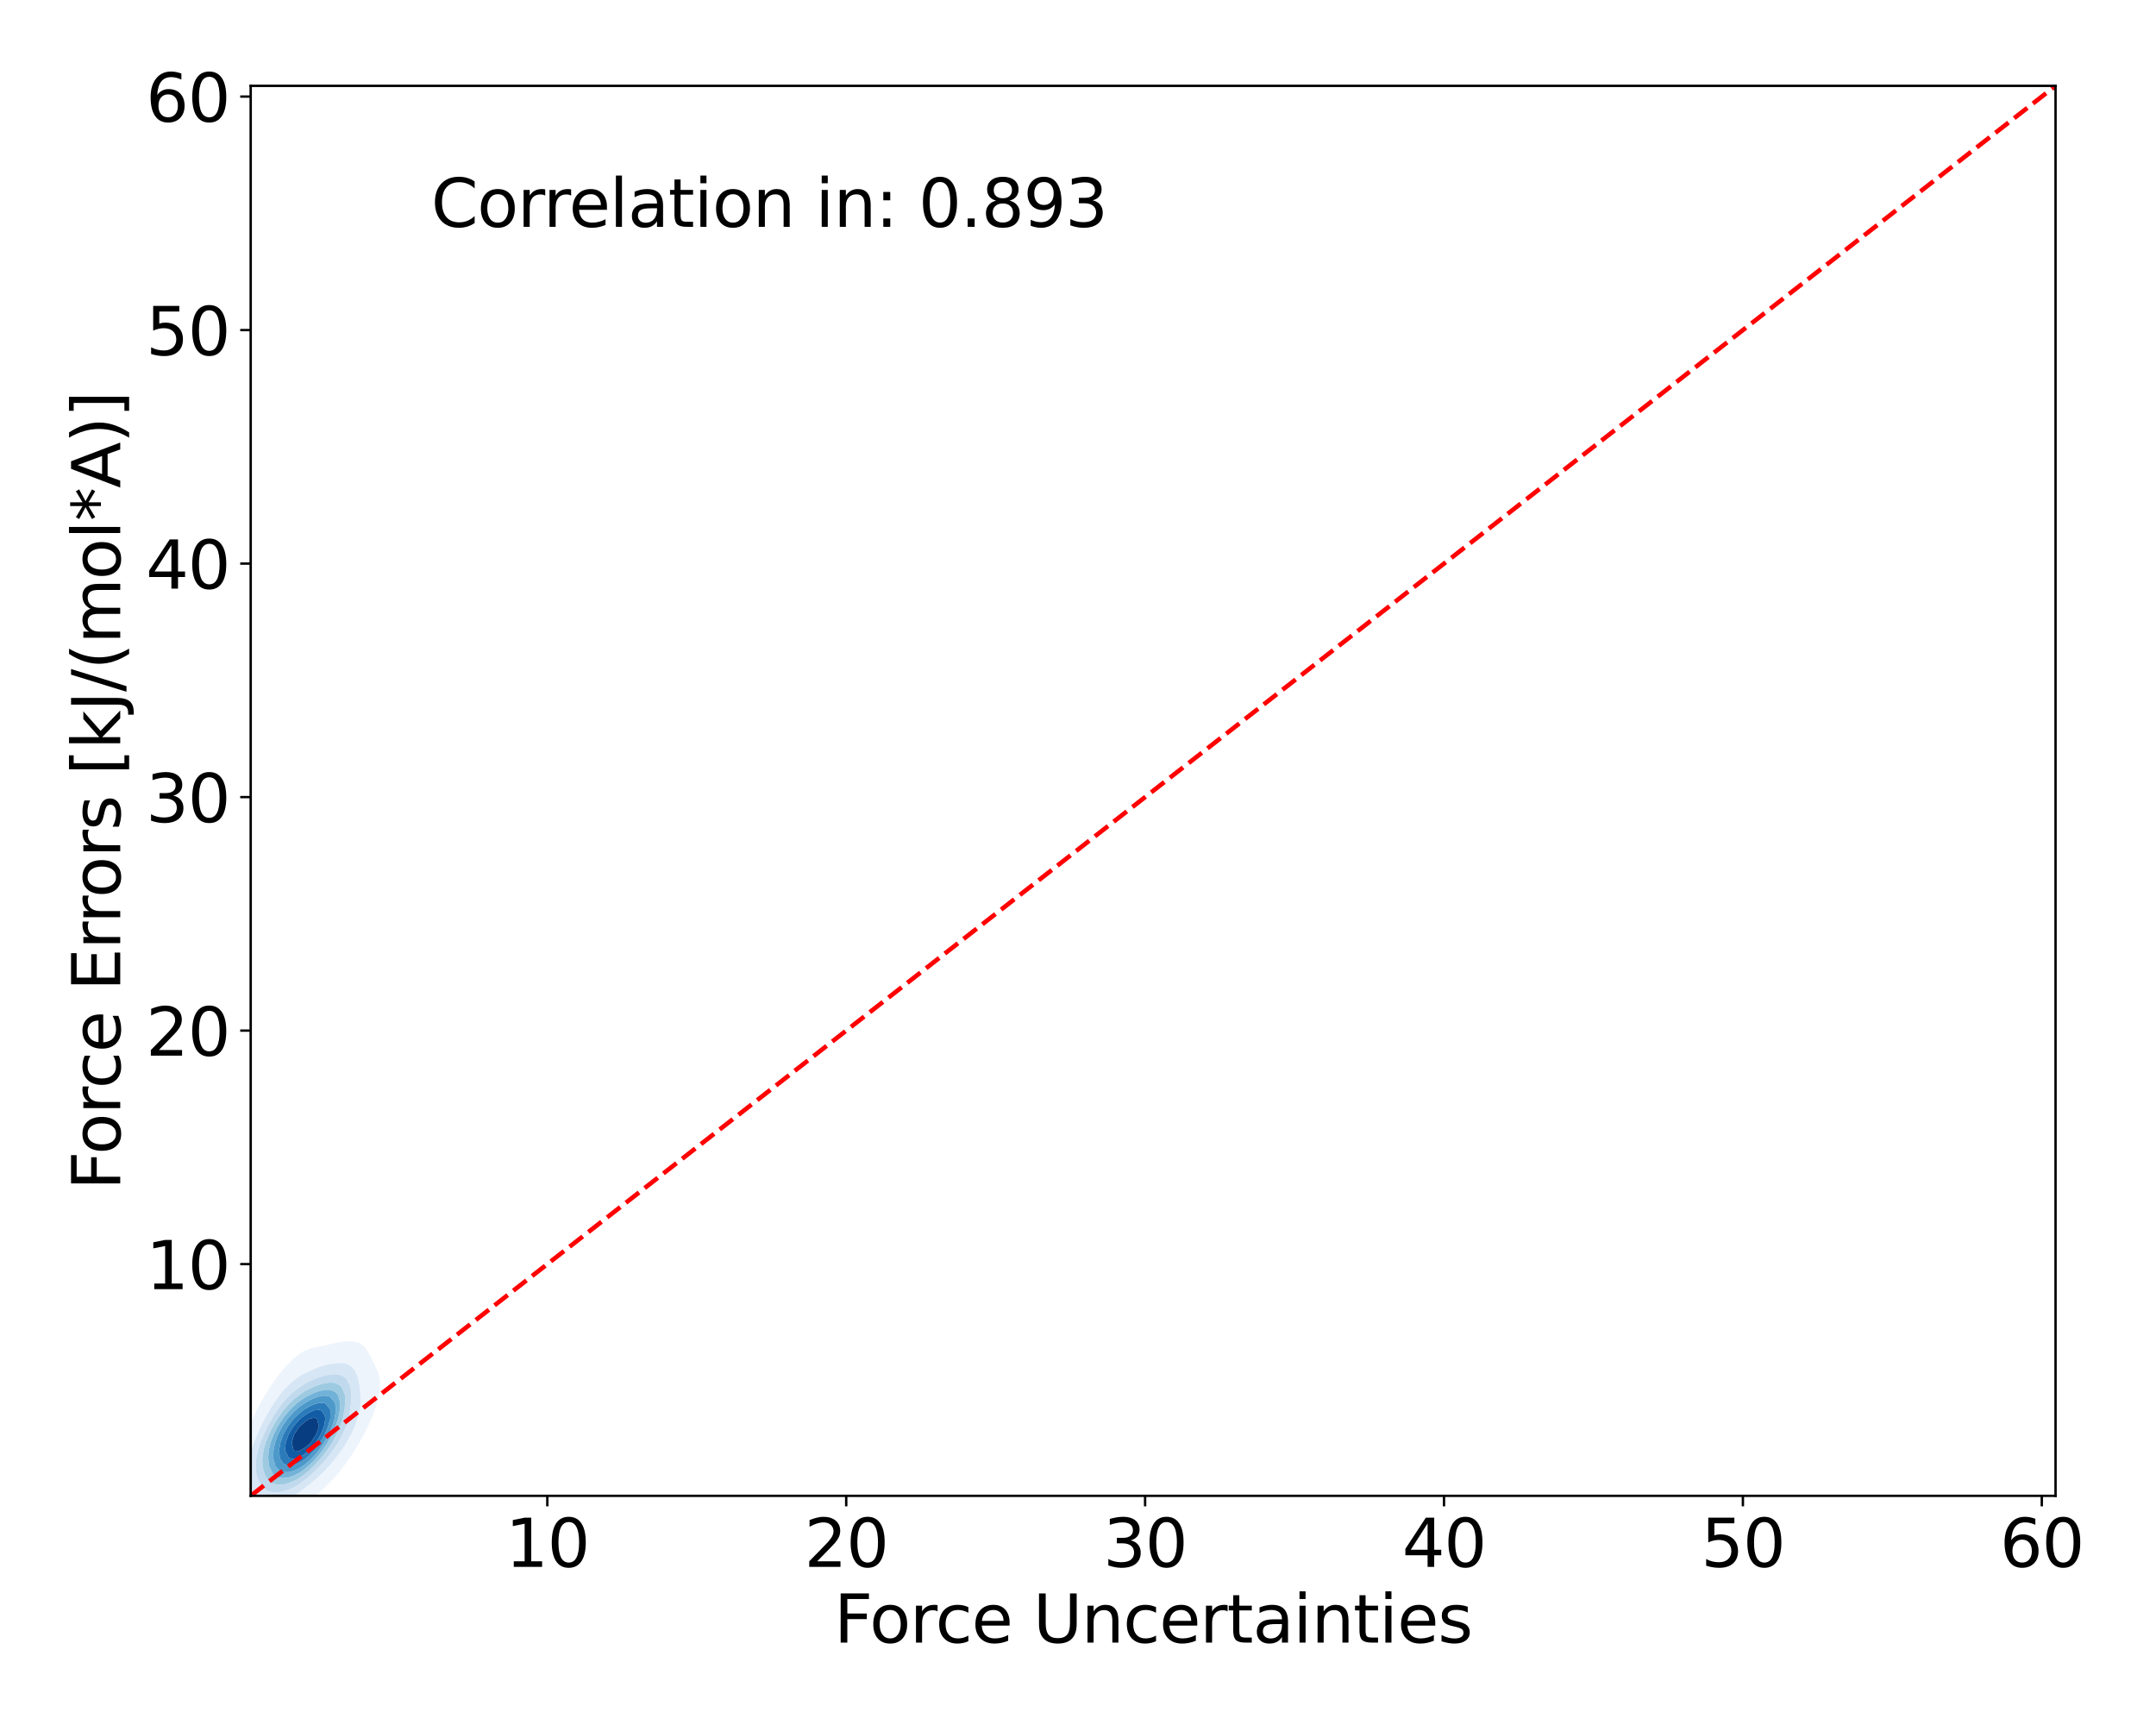 <?xml version="1.0" encoding="utf-8" standalone="no"?>
<!DOCTYPE svg PUBLIC "-//W3C//DTD SVG 1.1//EN"
  "http://www.w3.org/Graphics/SVG/1.1/DTD/svg11.dtd">
<svg xmlns:xlink="http://www.w3.org/1999/xlink" width="720pt" height="576pt" viewBox="0 0 720 576" xmlns="http://www.w3.org/2000/svg" version="1.1">
 <defs>
  <style type="text/css">*{stroke-linejoin: round; stroke-linecap: butt}</style>
 </defs>
 <g id="figure_1">
  <g id="patch_1">
   <path d="M 0 576 
L 720 576 
L 720 0 
L 0 0 
z
" style="fill: #ffffff"/>
  </g>
  <g id="axes_1">
   <g id="patch_2">
    <path d="M 83.72 499.48 
L 686.452 499.48 
L 686.452 28.66 
L 83.72 28.66 
z
" style="fill: #ffffff"/>
   </g>
   <g id="QuadContourSet_1">
    <path d="M 80.973 505.768 
L 82.689 507.152 
L 84.405 507.797 
L 86.122 507.982 
L 87.838 507.935 
L 89.554 507.763 
L 91.27 507.467 
L 92.986 506.996 
L 94.703 506.28 
L 96.144 505.412 
L 96.419 505.303 
L 98.135 504.493 
L 99.851 503.376 
L 100.632 502.773 
L 101.567 502.252 
L 103.284 501.067 
L 104.35 500.133 
L 105 499.699 
L 106.716 498.313 
L 107.53 497.494 
L 108.432 496.762 
L 110.148 494.935 
L 110.217 494.855 
L 111.865 493.209 
L 112.661 492.216 
L 113.581 491.177 
L 114.782 489.576 
L 115.297 488.918 
L 116.688 486.937 
L 117.013 486.466 
L 118.437 484.298 
L 118.729 483.819 
L 120.053 481.659 
L 120.446 480.932 
L 121.538 479.019 
L 122.162 477.711 
L 122.869 476.38 
L 123.878 473.98 
L 123.996 473.741 
L 125.075 471.101 
L 125.594 469.304 
L 125.905 468.462 
L 126.563 465.823 
L 126.903 463.184 
L 126.868 460.544 
L 126.166 457.905 
L 125.594 456.818 
L 124.889 455.266 
L 123.878 453.26 
L 123.599 452.626 
L 122.162 450.275 
L 121.906 449.987 
L 120.446 448.633 
L 118.729 448.011 
L 117.013 447.866 
L 115.297 447.911 
L 113.581 448.101 
L 111.865 448.434 
L 110.148 448.854 
L 108.432 449.273 
L 106.716 449.615 
L 105 449.975 
L 104.965 449.987 
L 103.284 450.392 
L 101.567 451.107 
L 99.851 452.219 
L 99.392 452.626 
L 98.135 453.525 
L 96.419 455.266 
L 96.419 455.266 
L 94.703 457.056 
L 94.045 457.905 
L 92.986 459.172 
L 92.002 460.544 
L 91.27 461.543 
L 90.178 463.184 
L 89.554 464.149 
L 88.516 465.823 
L 87.838 467.009 
L 86.998 468.462 
L 86.122 470.189 
L 85.629 471.101 
L 84.428 473.741 
L 84.405 473.794 
L 83.165 476.38 
L 82.689 477.63 
L 82.064 479.019 
L 81.116 481.659 
L 80.973 482.116 
L 80.112 484.298 
L 79.356 486.937 
L 79.257 487.353 
L 78.54 489.576 
L 77.955 492.216 
L 77.579 494.855 
L 77.54 495.598 
L 77.389 497.494 
L 77.54 499.062 
L 77.646 500.133 
L 78.612 502.773 
L 79.257 503.761 
L 80.633 505.412 
z
M 85.593 500.133 
L 84.405 498.68 
L 83.667 497.494 
L 82.705 494.855 
L 82.689 494.72 
L 82.424 492.216 
L 82.658 489.576 
L 82.689 489.447 
L 83.154 486.937 
L 83.894 484.298 
L 84.405 482.939 
L 84.817 481.659 
L 85.893 479.019 
L 86.122 478.528 
L 87.046 476.38 
L 87.838 474.826 
L 88.381 473.741 
L 89.554 471.647 
L 89.873 471.101 
L 91.27 468.85 
L 91.538 468.462 
L 92.986 466.374 
L 93.44 465.823 
L 94.703 464.214 
L 95.73 463.184 
L 96.419 462.421 
L 98.135 460.934 
L 98.722 460.544 
L 99.851 459.649 
L 101.567 458.637 
L 103.284 457.905 
L 103.284 457.905 
L 105 457.058 
L 106.716 456.39 
L 108.432 455.864 
L 110.148 455.481 
L 111.696 455.266 
L 111.865 455.234 
L 113.581 455.095 
L 115.297 455.255 
L 115.326 455.266 
L 117.013 455.958 
L 118.715 457.905 
L 118.729 457.932 
L 119.711 460.544 
L 120.146 463.184 
L 120.37 465.823 
L 120.418 468.462 
L 120.119 471.101 
L 119.44 473.741 
L 118.729 475.55 
L 118.443 476.38 
L 117.202 479.019 
L 117.013 479.354 
L 115.75 481.659 
L 115.297 482.372 
L 114.048 484.298 
L 113.581 484.96 
L 112.078 486.937 
L 111.865 487.211 
L 110.148 489.242 
L 109.839 489.576 
L 108.432 491.129 
L 107.263 492.216 
L 106.716 492.77 
L 105 494.322 
L 104.319 494.855 
L 103.284 495.793 
L 101.567 497.082 
L 100.922 497.494 
L 99.851 498.349 
L 98.135 499.417 
L 96.561 500.133 
L 96.419 500.221 
L 94.703 500.996 
L 92.986 501.479 
L 91.27 501.745 
L 89.554 501.796 
L 87.838 501.514 
L 86.122 500.614 
z
" clip-path="url(#pbc6c9c320a)" style="fill: #edf4fc"/>
    <path d="M 86.122 500.614 
L 87.838 501.514 
L 89.554 501.796 
L 91.27 501.745 
L 92.986 501.479 
L 94.703 500.996 
L 96.419 500.221 
L 96.561 500.133 
L 98.135 499.417 
L 99.851 498.349 
L 100.922 497.494 
L 101.567 497.082 
L 103.284 495.793 
L 104.319 494.855 
L 105 494.322 
L 106.716 492.77 
L 107.263 492.216 
L 108.432 491.129 
L 109.839 489.576 
L 110.148 489.242 
L 111.865 487.211 
L 112.078 486.937 
L 113.581 484.96 
L 114.048 484.298 
L 115.297 482.372 
L 115.75 481.659 
L 117.013 479.354 
L 117.202 479.019 
L 118.443 476.38 
L 118.729 475.55 
L 119.44 473.741 
L 120.119 471.101 
L 120.418 468.462 
L 120.37 465.823 
L 120.146 463.184 
L 119.711 460.544 
L 118.729 457.932 
L 118.715 457.905 
L 117.013 455.958 
L 115.326 455.266 
L 115.297 455.255 
L 113.581 455.095 
L 111.865 455.234 
L 111.696 455.266 
L 110.148 455.481 
L 108.432 455.864 
L 106.716 456.39 
L 105 457.058 
L 103.284 457.905 
L 103.284 457.905 
L 101.567 458.637 
L 99.851 459.649 
L 98.722 460.544 
L 98.135 460.934 
L 96.419 462.421 
L 95.73 463.184 
L 94.703 464.214 
L 93.44 465.823 
L 92.986 466.374 
L 91.538 468.462 
L 91.27 468.85 
L 89.873 471.101 
L 89.554 471.647 
L 88.381 473.741 
L 87.838 474.826 
L 87.046 476.38 
L 86.122 478.528 
L 85.893 479.019 
L 84.817 481.659 
L 84.405 482.939 
L 83.894 484.298 
L 83.154 486.937 
L 82.689 489.447 
L 82.658 489.576 
L 82.424 492.216 
L 82.689 494.72 
L 82.705 494.855 
L 83.667 497.494 
L 84.405 498.68 
L 85.593 500.133 
z
M 88.778 497.494 
L 87.838 496.734 
L 86.546 494.855 
L 86.122 493.751 
L 85.607 492.216 
L 85.327 489.576 
L 85.558 486.937 
L 86.122 484.544 
L 86.171 484.298 
L 86.989 481.659 
L 87.838 479.623 
L 88.072 479.019 
L 89.321 476.38 
L 89.554 475.944 
L 90.756 473.741 
L 91.27 472.886 
L 92.436 471.101 
L 92.986 470.291 
L 94.428 468.462 
L 94.703 468.108 
L 96.419 466.227 
L 96.873 465.823 
L 98.135 464.602 
L 99.851 463.357 
L 100.136 463.184 
L 101.567 462.185 
L 103.284 461.266 
L 105 460.544 
L 105 460.544 
L 106.716 459.827 
L 108.432 459.315 
L 110.148 458.985 
L 111.865 458.854 
L 113.581 459.061 
L 115.297 459.994 
L 115.791 460.544 
L 117.013 463.18 
L 117.014 463.184 
L 117.336 465.823 
L 117.252 468.462 
L 117.013 470.184 
L 116.915 471.101 
L 116.406 473.741 
L 115.514 476.38 
L 115.297 476.852 
L 114.394 479.019 
L 113.581 480.471 
L 112.945 481.659 
L 111.865 483.297 
L 111.201 484.298 
L 110.148 485.693 
L 109.154 486.937 
L 108.432 487.79 
L 106.742 489.576 
L 106.716 489.604 
L 105 491.415 
L 104.087 492.216 
L 103.284 492.987 
L 101.567 494.375 
L 100.843 494.855 
L 99.851 495.637 
L 98.135 496.656 
L 96.419 497.376 
L 95.995 497.494 
L 94.703 497.955 
L 92.986 498.287 
L 91.27 498.331 
L 89.554 497.946 
z
" clip-path="url(#pbc6c9c320a)" style="fill: #d7e6f5"/>
    <path d="M 89.554 497.946 
L 91.27 498.331 
L 92.986 498.287 
L 94.703 497.955 
L 95.995 497.494 
L 96.419 497.376 
L 98.135 496.656 
L 99.851 495.637 
L 100.843 494.855 
L 101.567 494.375 
L 103.284 492.987 
L 104.087 492.216 
L 105 491.415 
L 106.716 489.604 
L 106.742 489.576 
L 108.432 487.79 
L 109.154 486.937 
L 110.148 485.693 
L 111.201 484.298 
L 111.865 483.297 
L 112.945 481.659 
L 113.581 480.471 
L 114.394 479.019 
L 115.297 476.852 
L 115.514 476.38 
L 116.406 473.741 
L 116.915 471.101 
L 117.013 470.184 
L 117.252 468.462 
L 117.336 465.823 
L 117.014 463.184 
L 117.013 463.18 
L 115.791 460.544 
L 115.297 459.994 
L 113.581 459.061 
L 111.865 458.854 
L 110.148 458.985 
L 108.432 459.315 
L 106.716 459.827 
L 105 460.544 
L 105 460.544 
L 103.284 461.266 
L 101.567 462.185 
L 100.136 463.184 
L 99.851 463.357 
L 98.135 464.602 
L 96.873 465.823 
L 96.419 466.227 
L 94.703 468.108 
L 94.428 468.462 
L 92.986 470.291 
L 92.436 471.101 
L 91.27 472.886 
L 90.756 473.741 
L 89.554 475.944 
L 89.321 476.38 
L 88.072 479.019 
L 87.838 479.623 
L 86.989 481.659 
L 86.171 484.298 
L 86.122 484.544 
L 85.558 486.937 
L 85.327 489.576 
L 85.607 492.216 
L 86.122 493.751 
L 86.546 494.855 
L 87.838 496.734 
L 88.778 497.494 
z
M 90.237 494.855 
L 89.554 494.233 
L 88.351 492.216 
L 87.838 490.251 
L 87.682 489.576 
L 87.601 486.937 
L 87.838 485.455 
L 87.997 484.298 
L 88.739 481.659 
L 89.554 479.627 
L 89.787 479.019 
L 91.078 476.38 
L 91.27 476.039 
L 92.634 473.741 
L 92.986 473.201 
L 94.521 471.101 
L 94.703 470.861 
L 96.419 468.89 
L 96.864 468.462 
L 98.135 467.211 
L 99.851 465.892 
L 99.957 465.823 
L 101.567 464.681 
L 103.284 463.742 
L 104.583 463.184 
L 105 462.976 
L 106.716 462.321 
L 108.432 461.872 
L 110.148 461.645 
L 111.865 461.763 
L 113.581 462.604 
L 114.105 463.184 
L 115.191 465.823 
L 115.297 468.462 
L 115.001 471.101 
L 114.43 473.741 
L 113.581 476.11 
L 113.497 476.38 
L 112.388 479.019 
L 111.865 479.952 
L 110.952 481.659 
L 110.148 482.877 
L 109.202 484.298 
L 108.432 485.317 
L 107.123 486.937 
L 106.716 487.416 
L 105 489.274 
L 104.687 489.576 
L 103.284 490.989 
L 101.746 492.216 
L 101.567 492.375 
L 99.851 493.634 
L 98.135 494.539 
L 97.27 494.855 
L 96.419 495.228 
L 94.703 495.662 
L 92.986 495.782 
L 91.27 495.46 
z
" clip-path="url(#pbc6c9c320a)" style="fill: #c1d9ed"/>
    <path d="M 91.27 495.46 
L 92.986 495.782 
L 94.703 495.662 
L 96.419 495.228 
L 97.27 494.855 
L 98.135 494.539 
L 99.851 493.634 
L 101.567 492.375 
L 101.746 492.216 
L 103.284 490.989 
L 104.687 489.576 
L 105 489.274 
L 106.716 487.416 
L 107.123 486.937 
L 108.432 485.317 
L 109.202 484.298 
L 110.148 482.877 
L 110.952 481.659 
L 111.865 479.952 
L 112.388 479.019 
L 113.497 476.38 
L 113.581 476.11 
L 114.43 473.741 
L 115.001 471.101 
L 115.297 468.462 
L 115.191 465.823 
L 114.105 463.184 
L 113.581 462.604 
L 111.865 461.763 
L 110.148 461.645 
L 108.432 461.872 
L 106.716 462.321 
L 105 462.976 
L 104.583 463.184 
L 103.284 463.742 
L 101.567 464.681 
L 99.957 465.823 
L 99.851 465.892 
L 98.135 467.211 
L 96.864 468.462 
L 96.419 468.89 
L 94.703 470.861 
L 94.521 471.101 
L 92.986 473.201 
L 92.634 473.741 
L 91.27 476.039 
L 91.078 476.38 
L 89.787 479.019 
L 89.554 479.627 
L 88.739 481.659 
L 87.997 484.298 
L 87.838 485.455 
L 87.601 486.937 
L 87.682 489.576 
L 87.838 490.251 
L 88.351 492.216 
L 89.554 494.233 
L 90.237 494.855 
z
M 91.146 492.216 
L 89.888 489.576 
L 89.554 486.937 
L 89.749 484.298 
L 90.383 481.659 
L 91.27 479.332 
L 91.386 479.019 
L 92.715 476.38 
L 92.986 475.928 
L 94.399 473.741 
L 94.703 473.318 
L 96.419 471.219 
L 96.528 471.101 
L 98.135 469.46 
L 99.334 468.462 
L 99.851 468.024 
L 101.567 466.818 
L 103.284 465.873 
L 103.399 465.823 
L 105 465.054 
L 106.716 464.461 
L 108.432 464.102 
L 110.148 464.068 
L 111.865 464.71 
L 112.856 465.823 
L 113.581 468.308 
L 113.608 468.462 
L 113.581 468.907 
L 113.466 471.101 
L 112.93 473.741 
L 112.039 476.38 
L 111.865 476.759 
L 110.903 479.019 
L 110.148 480.365 
L 109.436 481.659 
L 108.432 483.175 
L 107.657 484.298 
L 106.716 485.526 
L 105.515 486.937 
L 105 487.525 
L 103.284 489.225 
L 102.859 489.576 
L 101.567 490.704 
L 99.851 491.837 
L 99.064 492.216 
L 98.135 492.717 
L 96.419 493.293 
L 94.703 493.538 
L 92.986 493.345 
L 91.27 492.351 
z
" clip-path="url(#pbc6c9c320a)" style="fill: #9dcae1"/>
    <path d="M 91.27 492.351 
L 92.986 493.345 
L 94.703 493.538 
L 96.419 493.293 
L 98.135 492.717 
L 99.064 492.216 
L 99.851 491.837 
L 101.567 490.704 
L 102.859 489.576 
L 103.284 489.225 
L 105 487.525 
L 105.515 486.937 
L 106.716 485.526 
L 107.657 484.298 
L 108.432 483.175 
L 109.436 481.659 
L 110.148 480.365 
L 110.903 479.019 
L 111.865 476.759 
L 112.039 476.38 
L 112.93 473.741 
L 113.466 471.101 
L 113.581 468.907 
L 113.608 468.462 
L 113.581 468.308 
L 112.856 465.823 
L 111.865 464.71 
L 110.148 464.068 
L 108.432 464.102 
L 106.716 464.461 
L 105 465.054 
L 103.399 465.823 
L 103.284 465.873 
L 101.567 466.818 
L 99.851 468.024 
L 99.334 468.462 
L 98.135 469.46 
L 96.528 471.101 
L 96.419 471.219 
L 94.703 473.318 
L 94.399 473.741 
L 92.986 475.928 
L 92.715 476.38 
L 91.386 479.019 
L 91.27 479.332 
L 90.383 481.659 
L 89.749 484.298 
L 89.554 486.937 
L 89.888 489.576 
L 91.146 492.216 
z
M 91.977 489.576 
L 91.27 486.937 
L 91.324 484.298 
L 91.864 481.659 
L 92.834 479.019 
L 92.986 478.72 
L 94.21 476.38 
L 94.703 475.618 
L 96.03 473.741 
L 96.419 473.257 
L 98.135 471.389 
L 98.442 471.101 
L 99.851 469.85 
L 101.567 468.621 
L 101.839 468.462 
L 103.284 467.596 
L 105 466.822 
L 106.716 466.286 
L 108.432 466.032 
L 110.148 466.357 
L 111.865 468.325 
L 111.921 468.462 
L 112.15 471.101 
L 111.865 472.778 
L 111.718 473.741 
L 110.903 476.38 
L 110.148 478.055 
L 109.729 479.019 
L 108.432 481.323 
L 108.238 481.659 
L 106.716 483.88 
L 106.403 484.298 
L 105 486.008 
L 104.111 486.937 
L 103.284 487.788 
L 101.567 489.21 
L 100.993 489.576 
L 99.851 490.339 
L 98.135 491.115 
L 96.419 491.554 
L 94.703 491.577 
L 92.986 490.817 
z
" clip-path="url(#pbc6c9c320a)" style="fill: #72b2d8"/>
    <path d="M 92.986 490.817 
L 94.703 491.577 
L 96.419 491.554 
L 98.135 491.115 
L 99.851 490.339 
L 100.993 489.576 
L 101.567 489.21 
L 103.284 487.788 
L 104.111 486.937 
L 105 486.008 
L 106.403 484.298 
L 106.716 483.88 
L 108.238 481.659 
L 108.432 481.323 
L 109.729 479.019 
L 110.148 478.055 
L 110.903 476.38 
L 111.718 473.741 
L 111.865 472.778 
L 112.15 471.101 
L 111.921 468.462 
L 111.865 468.325 
L 110.148 466.357 
L 108.432 466.032 
L 106.716 466.286 
L 105 466.822 
L 103.284 467.596 
L 101.839 468.462 
L 101.567 468.621 
L 99.851 469.85 
L 98.442 471.101 
L 98.135 471.389 
L 96.419 473.257 
L 96.03 473.741 
L 94.703 475.618 
L 94.21 476.38 
L 92.986 478.72 
L 92.834 479.019 
L 91.864 481.659 
L 91.324 484.298 
L 91.27 486.937 
L 91.977 489.576 
z
M 93.459 486.937 
L 93.205 484.298 
L 93.65 481.659 
L 94.602 479.019 
L 94.703 478.829 
L 96.058 476.38 
L 96.419 475.866 
L 98.085 473.741 
L 98.135 473.685 
L 99.851 472.021 
L 101 471.101 
L 101.567 470.673 
L 103.284 469.642 
L 105 468.883 
L 106.54 468.462 
L 106.716 468.413 
L 108.089 468.462 
L 108.432 468.481 
L 110.148 470.415 
L 110.369 471.101 
L 110.284 473.741 
L 110.148 474.21 
L 109.55 476.38 
L 108.432 479.019 
L 108.432 479.019 
L 106.906 481.659 
L 106.716 481.935 
L 105 484.223 
L 104.936 484.298 
L 103.284 486.021 
L 102.21 486.937 
L 101.567 487.471 
L 99.851 488.497 
L 98.135 489.168 
L 96.419 489.406 
L 94.703 488.776 
z
" clip-path="url(#pbc6c9c320a)" style="fill: #4d99ca"/>
    <path d="M 94.703 488.776 
L 96.419 489.406 
L 98.135 489.168 
L 99.851 488.497 
L 101.567 487.471 
L 102.21 486.937 
L 103.284 486.021 
L 104.936 484.298 
L 105 484.223 
L 106.716 481.935 
L 106.906 481.659 
L 108.432 479.019 
L 108.432 479.019 
L 109.55 476.38 
L 110.148 474.21 
L 110.284 473.741 
L 110.369 471.101 
L 110.148 470.415 
L 108.432 468.481 
L 108.089 468.462 
L 106.716 468.413 
L 106.54 468.462 
L 105 468.883 
L 103.284 469.642 
L 101.567 470.673 
L 101 471.101 
L 99.851 472.021 
L 98.135 473.685 
L 98.085 473.741 
L 96.419 475.866 
L 96.058 476.38 
L 94.703 478.829 
L 94.602 479.019 
L 93.65 481.659 
L 93.205 484.298 
L 93.459 486.937 
z
M 96.817 486.937 
L 96.419 486.802 
L 95.183 484.298 
L 95.427 481.659 
L 96.349 479.019 
L 96.419 478.893 
L 97.924 476.38 
L 98.135 476.108 
L 99.851 474.177 
L 100.309 473.741 
L 101.567 472.721 
L 103.284 471.645 
L 104.524 471.101 
L 105 470.909 
L 106.716 470.767 
L 107.463 471.101 
L 108.432 472.623 
L 108.656 473.741 
L 108.432 474.983 
L 108.18 476.38 
L 107.097 479.019 
L 106.716 479.682 
L 105.489 481.659 
L 105 482.31 
L 103.284 484.298 
L 103.284 484.298 
L 101.567 485.645 
L 99.851 486.646 
L 98.862 486.937 
L 98.135 487.131 
z
" clip-path="url(#pbc6c9c320a)" style="fill: #2b7bba"/>
    <path d="M 98.135 487.131 
L 98.862 486.937 
L 99.851 486.646 
L 101.567 485.645 
L 103.284 484.298 
L 103.284 484.298 
L 105 482.31 
L 105.489 481.659 
L 106.716 479.682 
L 107.097 479.019 
L 108.18 476.38 
L 108.432 474.983 
L 108.656 473.741 
L 108.432 472.623 
L 107.463 471.101 
L 106.716 470.767 
L 105 470.909 
L 104.524 471.101 
L 103.284 471.645 
L 101.567 472.721 
L 100.309 473.741 
L 99.851 474.177 
L 98.135 476.108 
L 97.924 476.38 
L 96.419 478.893 
L 96.349 479.019 
L 95.427 481.659 
L 95.183 484.298 
L 96.419 486.802 
L 96.817 486.937 
z
M 98.045 484.298 
L 97.416 481.659 
L 98.135 479.272 
L 98.218 479.019 
L 99.851 476.568 
L 99.997 476.38 
L 101.567 474.974 
L 103.284 473.741 
L 103.284 473.741 
L 105 473.372 
L 105.882 473.741 
L 106.526 476.38 
L 105.536 479.019 
L 105 479.892 
L 103.771 481.659 
L 103.284 482.195 
L 101.567 483.611 
L 100.313 484.298 
L 99.851 484.5 
L 98.135 484.368 
z
" clip-path="url(#pbc6c9c320a)" style="fill: #115ca5"/>
    <path d="M 98.135 484.368 
L 99.851 484.5 
L 100.313 484.298 
L 101.567 483.611 
L 103.284 482.195 
L 103.771 481.659 
L 105 479.892 
L 105.536 479.019 
L 106.526 476.38 
L 105.882 473.741 
L 105 473.372 
L 103.284 473.741 
L 103.284 473.741 
L 101.567 474.974 
L 99.997 476.38 
L 99.851 476.568 
L 98.218 479.019 
L 98.135 479.272 
L 97.416 481.659 
L 98.045 484.298 
z
" clip-path="url(#pbc6c9c320a)" style="fill: #083e81"/>
   </g>
   <g id="matplotlib.axis_1">
    <g id="xtick_1">
     <g id="line2d_1">
      <defs>
       <path id="m12922d61a6" d="M 0 0 
L 0 3.5 
" style="stroke: #000000; stroke-width: 0.8"/>
      </defs>
      <g>
       <use xlink:href="#m12922d61a6" x="182.779" y="499.48" style="stroke: #000000; stroke-width: 0.8"/>
      </g>
     </g>
     <g id="text_1">
      <!-- 10 -->
      <g transform="translate(168.781 523.197) scale(0.22 -0.22)">
       <defs>
        <path id="DejaVuSans-31" d="M 794 531 
L 1825 531 
L 1825 4091 
L 703 3866 
L 703 4441 
L 1819 4666 
L 2450 4666 
L 2450 531 
L 3481 531 
L 3481 0 
L 794 0 
L 794 531 
z
" transform="scale(0.016)"/>
        <path id="DejaVuSans-30" d="M 2034 4250 
Q 1547 4250 1301 3770 
Q 1056 3291 1056 2328 
Q 1056 1369 1301 889 
Q 1547 409 2034 409 
Q 2525 409 2770 889 
Q 3016 1369 3016 2328 
Q 3016 3291 2770 3770 
Q 2525 4250 2034 4250 
z
M 2034 4750 
Q 2819 4750 3233 4129 
Q 3647 3509 3647 2328 
Q 3647 1150 3233 529 
Q 2819 -91 2034 -91 
Q 1250 -91 836 529 
Q 422 1150 422 2328 
Q 422 3509 836 4129 
Q 1250 4750 2034 4750 
z
" transform="scale(0.016)"/>
       </defs>
       <use xlink:href="#DejaVuSans-31"/>
       <use xlink:href="#DejaVuSans-30" x="63.623"/>
      </g>
     </g>
    </g>
    <g id="xtick_2">
     <g id="line2d_2">
      <g>
       <use xlink:href="#m12922d61a6" x="282.595" y="499.48" style="stroke: #000000; stroke-width: 0.8"/>
      </g>
     </g>
     <g id="text_2">
      <!-- 20 -->
      <g transform="translate(268.597 523.197) scale(0.22 -0.22)">
       <defs>
        <path id="DejaVuSans-32" d="M 1228 531 
L 3431 531 
L 3431 0 
L 469 0 
L 469 531 
Q 828 903 1448 1529 
Q 2069 2156 2228 2338 
Q 2531 2678 2651 2914 
Q 2772 3150 2772 3378 
Q 2772 3750 2511 3984 
Q 2250 4219 1831 4219 
Q 1534 4219 1204 4116 
Q 875 4013 500 3803 
L 500 4441 
Q 881 4594 1212 4672 
Q 1544 4750 1819 4750 
Q 2544 4750 2975 4387 
Q 3406 4025 3406 3419 
Q 3406 3131 3298 2873 
Q 3191 2616 2906 2266 
Q 2828 2175 2409 1742 
Q 1991 1309 1228 531 
z
" transform="scale(0.016)"/>
       </defs>
       <use xlink:href="#DejaVuSans-32"/>
       <use xlink:href="#DejaVuSans-30" x="63.623"/>
      </g>
     </g>
    </g>
    <g id="xtick_3">
     <g id="line2d_3">
      <g>
       <use xlink:href="#m12922d61a6" x="382.411" y="499.48" style="stroke: #000000; stroke-width: 0.8"/>
      </g>
     </g>
     <g id="text_3">
      <!-- 30 -->
      <g transform="translate(368.413 523.197) scale(0.22 -0.22)">
       <defs>
        <path id="DejaVuSans-33" d="M 2597 2516 
Q 3050 2419 3304 2112 
Q 3559 1806 3559 1356 
Q 3559 666 3084 287 
Q 2609 -91 1734 -91 
Q 1441 -91 1130 -33 
Q 819 25 488 141 
L 488 750 
Q 750 597 1062 519 
Q 1375 441 1716 441 
Q 2309 441 2620 675 
Q 2931 909 2931 1356 
Q 2931 1769 2642 2001 
Q 2353 2234 1838 2234 
L 1294 2234 
L 1294 2753 
L 1863 2753 
Q 2328 2753 2575 2939 
Q 2822 3125 2822 3475 
Q 2822 3834 2567 4026 
Q 2313 4219 1838 4219 
Q 1578 4219 1281 4162 
Q 984 4106 628 3988 
L 628 4550 
Q 988 4650 1302 4700 
Q 1616 4750 1894 4750 
Q 2613 4750 3031 4423 
Q 3450 4097 3450 3541 
Q 3450 3153 3228 2886 
Q 3006 2619 2597 2516 
z
" transform="scale(0.016)"/>
       </defs>
       <use xlink:href="#DejaVuSans-33"/>
       <use xlink:href="#DejaVuSans-30" x="63.623"/>
      </g>
     </g>
    </g>
    <g id="xtick_4">
     <g id="line2d_4">
      <g>
       <use xlink:href="#m12922d61a6" x="482.227" y="499.48" style="stroke: #000000; stroke-width: 0.8"/>
      </g>
     </g>
     <g id="text_4">
      <!-- 40 -->
      <g transform="translate(468.23 523.197) scale(0.22 -0.22)">
       <defs>
        <path id="DejaVuSans-34" d="M 2419 4116 
L 825 1625 
L 2419 1625 
L 2419 4116 
z
M 2253 4666 
L 3047 4666 
L 3047 1625 
L 3713 1625 
L 3713 1100 
L 3047 1100 
L 3047 0 
L 2419 0 
L 2419 1100 
L 313 1100 
L 313 1709 
L 2253 4666 
z
" transform="scale(0.016)"/>
       </defs>
       <use xlink:href="#DejaVuSans-34"/>
       <use xlink:href="#DejaVuSans-30" x="63.623"/>
      </g>
     </g>
    </g>
    <g id="xtick_5">
     <g id="line2d_5">
      <g>
       <use xlink:href="#m12922d61a6" x="582.043" y="499.48" style="stroke: #000000; stroke-width: 0.8"/>
      </g>
     </g>
     <g id="text_5">
      <!-- 50 -->
      <g transform="translate(568.046 523.197) scale(0.22 -0.22)">
       <defs>
        <path id="DejaVuSans-35" d="M 691 4666 
L 3169 4666 
L 3169 4134 
L 1269 4134 
L 1269 2991 
Q 1406 3038 1543 3061 
Q 1681 3084 1819 3084 
Q 2600 3084 3056 2656 
Q 3513 2228 3513 1497 
Q 3513 744 3044 326 
Q 2575 -91 1722 -91 
Q 1428 -91 1123 -41 
Q 819 9 494 109 
L 494 744 
Q 775 591 1075 516 
Q 1375 441 1709 441 
Q 2250 441 2565 725 
Q 2881 1009 2881 1497 
Q 2881 1984 2565 2268 
Q 2250 2553 1709 2553 
Q 1456 2553 1204 2497 
Q 953 2441 691 2322 
L 691 4666 
z
" transform="scale(0.016)"/>
       </defs>
       <use xlink:href="#DejaVuSans-35"/>
       <use xlink:href="#DejaVuSans-30" x="63.623"/>
      </g>
     </g>
    </g>
    <g id="xtick_6">
     <g id="line2d_6">
      <g>
       <use xlink:href="#m12922d61a6" x="681.859" y="499.48" style="stroke: #000000; stroke-width: 0.8"/>
      </g>
     </g>
     <g id="text_6">
      <!-- 60 -->
      <g transform="translate(667.862 523.197) scale(0.22 -0.22)">
       <defs>
        <path id="DejaVuSans-36" d="M 2113 2584 
Q 1688 2584 1439 2293 
Q 1191 2003 1191 1497 
Q 1191 994 1439 701 
Q 1688 409 2113 409 
Q 2538 409 2786 701 
Q 3034 994 3034 1497 
Q 3034 2003 2786 2293 
Q 2538 2584 2113 2584 
z
M 3366 4563 
L 3366 3988 
Q 3128 4100 2886 4159 
Q 2644 4219 2406 4219 
Q 1781 4219 1451 3797 
Q 1122 3375 1075 2522 
Q 1259 2794 1537 2939 
Q 1816 3084 2150 3084 
Q 2853 3084 3261 2657 
Q 3669 2231 3669 1497 
Q 3669 778 3244 343 
Q 2819 -91 2113 -91 
Q 1303 -91 875 529 
Q 447 1150 447 2328 
Q 447 3434 972 4092 
Q 1497 4750 2381 4750 
Q 2619 4750 2861 4703 
Q 3103 4656 3366 4563 
z
" transform="scale(0.016)"/>
       </defs>
       <use xlink:href="#DejaVuSans-36"/>
       <use xlink:href="#DejaVuSans-30" x="63.623"/>
      </g>
     </g>
    </g>
    <g id="text_7">
     <!-- Force Uncertainties -->
     <g transform="translate(278.532 548.488) scale(0.22 -0.22)">
      <defs>
       <path id="DejaVuSans-46" d="M 628 4666 
L 3309 4666 
L 3309 4134 
L 1259 4134 
L 1259 2759 
L 3109 2759 
L 3109 2228 
L 1259 2228 
L 1259 0 
L 628 0 
L 628 4666 
z
" transform="scale(0.016)"/>
       <path id="DejaVuSans-6f" d="M 1959 3097 
Q 1497 3097 1228 2736 
Q 959 2375 959 1747 
Q 959 1119 1226 758 
Q 1494 397 1959 397 
Q 2419 397 2687 759 
Q 2956 1122 2956 1747 
Q 2956 2369 2687 2733 
Q 2419 3097 1959 3097 
z
M 1959 3584 
Q 2709 3584 3137 3096 
Q 3566 2609 3566 1747 
Q 3566 888 3137 398 
Q 2709 -91 1959 -91 
Q 1206 -91 779 398 
Q 353 888 353 1747 
Q 353 2609 779 3096 
Q 1206 3584 1959 3584 
z
" transform="scale(0.016)"/>
       <path id="DejaVuSans-72" d="M 2631 2963 
Q 2534 3019 2420 3045 
Q 2306 3072 2169 3072 
Q 1681 3072 1420 2755 
Q 1159 2438 1159 1844 
L 1159 0 
L 581 0 
L 581 3500 
L 1159 3500 
L 1159 2956 
Q 1341 3275 1631 3429 
Q 1922 3584 2338 3584 
Q 2397 3584 2469 3576 
Q 2541 3569 2628 3553 
L 2631 2963 
z
" transform="scale(0.016)"/>
       <path id="DejaVuSans-63" d="M 3122 3366 
L 3122 2828 
Q 2878 2963 2633 3030 
Q 2388 3097 2138 3097 
Q 1578 3097 1268 2742 
Q 959 2388 959 1747 
Q 959 1106 1268 751 
Q 1578 397 2138 397 
Q 2388 397 2633 464 
Q 2878 531 3122 666 
L 3122 134 
Q 2881 22 2623 -34 
Q 2366 -91 2075 -91 
Q 1284 -91 818 406 
Q 353 903 353 1747 
Q 353 2603 823 3093 
Q 1294 3584 2113 3584 
Q 2378 3584 2631 3529 
Q 2884 3475 3122 3366 
z
" transform="scale(0.016)"/>
       <path id="DejaVuSans-65" d="M 3597 1894 
L 3597 1613 
L 953 1613 
Q 991 1019 1311 708 
Q 1631 397 2203 397 
Q 2534 397 2845 478 
Q 3156 559 3463 722 
L 3463 178 
Q 3153 47 2828 -22 
Q 2503 -91 2169 -91 
Q 1331 -91 842 396 
Q 353 884 353 1716 
Q 353 2575 817 3079 
Q 1281 3584 2069 3584 
Q 2775 3584 3186 3129 
Q 3597 2675 3597 1894 
z
M 3022 2063 
Q 3016 2534 2758 2815 
Q 2500 3097 2075 3097 
Q 1594 3097 1305 2825 
Q 1016 2553 972 2059 
L 3022 2063 
z
" transform="scale(0.016)"/>
       <path id="DejaVuSans-20" transform="scale(0.016)"/>
       <path id="DejaVuSans-55" d="M 556 4666 
L 1191 4666 
L 1191 1831 
Q 1191 1081 1462 751 
Q 1734 422 2344 422 
Q 2950 422 3222 751 
Q 3494 1081 3494 1831 
L 3494 4666 
L 4128 4666 
L 4128 1753 
Q 4128 841 3676 375 
Q 3225 -91 2344 -91 
Q 1459 -91 1007 375 
Q 556 841 556 1753 
L 556 4666 
z
" transform="scale(0.016)"/>
       <path id="DejaVuSans-6e" d="M 3513 2113 
L 3513 0 
L 2938 0 
L 2938 2094 
Q 2938 2591 2744 2837 
Q 2550 3084 2163 3084 
Q 1697 3084 1428 2787 
Q 1159 2491 1159 1978 
L 1159 0 
L 581 0 
L 581 3500 
L 1159 3500 
L 1159 2956 
Q 1366 3272 1645 3428 
Q 1925 3584 2291 3584 
Q 2894 3584 3203 3211 
Q 3513 2838 3513 2113 
z
" transform="scale(0.016)"/>
       <path id="DejaVuSans-74" d="M 1172 4494 
L 1172 3500 
L 2356 3500 
L 2356 3053 
L 1172 3053 
L 1172 1153 
Q 1172 725 1289 603 
Q 1406 481 1766 481 
L 2356 481 
L 2356 0 
L 1766 0 
Q 1100 0 847 248 
Q 594 497 594 1153 
L 594 3053 
L 172 3053 
L 172 3500 
L 594 3500 
L 594 4494 
L 1172 4494 
z
" transform="scale(0.016)"/>
       <path id="DejaVuSans-61" d="M 2194 1759 
Q 1497 1759 1228 1600 
Q 959 1441 959 1056 
Q 959 750 1161 570 
Q 1363 391 1709 391 
Q 2188 391 2477 730 
Q 2766 1069 2766 1631 
L 2766 1759 
L 2194 1759 
z
M 3341 1997 
L 3341 0 
L 2766 0 
L 2766 531 
Q 2569 213 2275 61 
Q 1981 -91 1556 -91 
Q 1019 -91 701 211 
Q 384 513 384 1019 
Q 384 1609 779 1909 
Q 1175 2209 1959 2209 
L 2766 2209 
L 2766 2266 
Q 2766 2663 2505 2880 
Q 2244 3097 1772 3097 
Q 1472 3097 1187 3025 
Q 903 2953 641 2809 
L 641 3341 
Q 956 3463 1253 3523 
Q 1550 3584 1831 3584 
Q 2591 3584 2966 3190 
Q 3341 2797 3341 1997 
z
" transform="scale(0.016)"/>
       <path id="DejaVuSans-69" d="M 603 3500 
L 1178 3500 
L 1178 0 
L 603 0 
L 603 3500 
z
M 603 4863 
L 1178 4863 
L 1178 4134 
L 603 4134 
L 603 4863 
z
" transform="scale(0.016)"/>
       <path id="DejaVuSans-73" d="M 2834 3397 
L 2834 2853 
Q 2591 2978 2328 3040 
Q 2066 3103 1784 3103 
Q 1356 3103 1142 2972 
Q 928 2841 928 2578 
Q 928 2378 1081 2264 
Q 1234 2150 1697 2047 
L 1894 2003 
Q 2506 1872 2764 1633 
Q 3022 1394 3022 966 
Q 3022 478 2636 193 
Q 2250 -91 1575 -91 
Q 1294 -91 989 -36 
Q 684 19 347 128 
L 347 722 
Q 666 556 975 473 
Q 1284 391 1588 391 
Q 1994 391 2212 530 
Q 2431 669 2431 922 
Q 2431 1156 2273 1281 
Q 2116 1406 1581 1522 
L 1381 1569 
Q 847 1681 609 1914 
Q 372 2147 372 2553 
Q 372 3047 722 3315 
Q 1072 3584 1716 3584 
Q 2034 3584 2315 3537 
Q 2597 3491 2834 3397 
z
" transform="scale(0.016)"/>
      </defs>
      <use xlink:href="#DejaVuSans-46"/>
      <use xlink:href="#DejaVuSans-6f" x="53.895"/>
      <use xlink:href="#DejaVuSans-72" x="115.076"/>
      <use xlink:href="#DejaVuSans-63" x="153.939"/>
      <use xlink:href="#DejaVuSans-65" x="208.92"/>
      <use xlink:href="#DejaVuSans-20" x="270.443"/>
      <use xlink:href="#DejaVuSans-55" x="302.23"/>
      <use xlink:href="#DejaVuSans-6e" x="375.424"/>
      <use xlink:href="#DejaVuSans-63" x="438.803"/>
      <use xlink:href="#DejaVuSans-65" x="493.783"/>
      <use xlink:href="#DejaVuSans-72" x="555.307"/>
      <use xlink:href="#DejaVuSans-74" x="596.42"/>
      <use xlink:href="#DejaVuSans-61" x="635.629"/>
      <use xlink:href="#DejaVuSans-69" x="696.908"/>
      <use xlink:href="#DejaVuSans-6e" x="724.691"/>
      <use xlink:href="#DejaVuSans-74" x="788.07"/>
      <use xlink:href="#DejaVuSans-69" x="827.279"/>
      <use xlink:href="#DejaVuSans-65" x="855.062"/>
      <use xlink:href="#DejaVuSans-73" x="916.586"/>
     </g>
    </g>
   </g>
   <g id="matplotlib.axis_2">
    <g id="ytick_1">
     <g id="line2d_7">
      <defs>
       <path id="m69bc8d8c26" d="M 0 0 
L -3.5 0 
" style="stroke: #000000; stroke-width: 0.8"/>
      </defs>
      <g>
       <use xlink:href="#m69bc8d8c26" x="83.72" y="422.101" style="stroke: #000000; stroke-width: 0.8"/>
      </g>
     </g>
     <g id="text_8">
      <!-- 10 -->
      <g transform="translate(48.725 430.459) scale(0.22 -0.22)">
       <use xlink:href="#DejaVuSans-31"/>
       <use xlink:href="#DejaVuSans-30" x="63.623"/>
      </g>
     </g>
    </g>
    <g id="ytick_2">
     <g id="line2d_8">
      <g>
       <use xlink:href="#m69bc8d8c26" x="83.72" y="344.13" style="stroke: #000000; stroke-width: 0.8"/>
      </g>
     </g>
     <g id="text_9">
      <!-- 20 -->
      <g transform="translate(48.725 352.489) scale(0.22 -0.22)">
       <use xlink:href="#DejaVuSans-32"/>
       <use xlink:href="#DejaVuSans-30" x="63.623"/>
      </g>
     </g>
    </g>
    <g id="ytick_3">
     <g id="line2d_9">
      <g>
       <use xlink:href="#m69bc8d8c26" x="83.72" y="266.16" style="stroke: #000000; stroke-width: 0.8"/>
      </g>
     </g>
     <g id="text_10">
      <!-- 30 -->
      <g transform="translate(48.725 274.518) scale(0.22 -0.22)">
       <use xlink:href="#DejaVuSans-33"/>
       <use xlink:href="#DejaVuSans-30" x="63.623"/>
      </g>
     </g>
    </g>
    <g id="ytick_4">
     <g id="line2d_10">
      <g>
       <use xlink:href="#m69bc8d8c26" x="83.72" y="188.189" style="stroke: #000000; stroke-width: 0.8"/>
      </g>
     </g>
     <g id="text_11">
      <!-- 40 -->
      <g transform="translate(48.725 196.547) scale(0.22 -0.22)">
       <use xlink:href="#DejaVuSans-34"/>
       <use xlink:href="#DejaVuSans-30" x="63.623"/>
      </g>
     </g>
    </g>
    <g id="ytick_5">
     <g id="line2d_11">
      <g>
       <use xlink:href="#m69bc8d8c26" x="83.72" y="110.219" style="stroke: #000000; stroke-width: 0.8"/>
      </g>
     </g>
     <g id="text_12">
      <!-- 50 -->
      <g transform="translate(48.725 118.577) scale(0.22 -0.22)">
       <use xlink:href="#DejaVuSans-35"/>
       <use xlink:href="#DejaVuSans-30" x="63.623"/>
      </g>
     </g>
    </g>
    <g id="ytick_6">
     <g id="line2d_12">
      <g>
       <use xlink:href="#m69bc8d8c26" x="83.72" y="32.248" style="stroke: #000000; stroke-width: 0.8"/>
      </g>
     </g>
     <g id="text_13">
      <!-- 60 -->
      <g transform="translate(48.725 40.606) scale(0.22 -0.22)">
       <use xlink:href="#DejaVuSans-36"/>
       <use xlink:href="#DejaVuSans-30" x="63.623"/>
      </g>
     </g>
    </g>
    <g id="text_14">
     <!-- Force Errors [kJ/(mol*A)] -->
     <g transform="translate(40.15 397.362) rotate(-90) scale(0.22 -0.22)">
      <defs>
       <path id="DejaVuSans-45" d="M 628 4666 
L 3578 4666 
L 3578 4134 
L 1259 4134 
L 1259 2753 
L 3481 2753 
L 3481 2222 
L 1259 2222 
L 1259 531 
L 3634 531 
L 3634 0 
L 628 0 
L 628 4666 
z
" transform="scale(0.016)"/>
       <path id="DejaVuSans-5b" d="M 550 4863 
L 1875 4863 
L 1875 4416 
L 1125 4416 
L 1125 -397 
L 1875 -397 
L 1875 -844 
L 550 -844 
L 550 4863 
z
" transform="scale(0.016)"/>
       <path id="DejaVuSans-6b" d="M 581 4863 
L 1159 4863 
L 1159 1991 
L 2875 3500 
L 3609 3500 
L 1753 1863 
L 3688 0 
L 2938 0 
L 1159 1709 
L 1159 0 
L 581 0 
L 581 4863 
z
" transform="scale(0.016)"/>
       <path id="DejaVuSans-4a" d="M 628 4666 
L 1259 4666 
L 1259 325 
Q 1259 -519 939 -900 
Q 619 -1281 -91 -1281 
L -331 -1281 
L -331 -750 
L -134 -750 
Q 284 -750 456 -515 
Q 628 -281 628 325 
L 628 4666 
z
" transform="scale(0.016)"/>
       <path id="DejaVuSans-2f" d="M 1625 4666 
L 2156 4666 
L 531 -594 
L 0 -594 
L 1625 4666 
z
" transform="scale(0.016)"/>
       <path id="DejaVuSans-28" d="M 1984 4856 
Q 1566 4138 1362 3434 
Q 1159 2731 1159 2009 
Q 1159 1288 1364 580 
Q 1569 -128 1984 -844 
L 1484 -844 
Q 1016 -109 783 600 
Q 550 1309 550 2009 
Q 550 2706 781 3412 
Q 1013 4119 1484 4856 
L 1984 4856 
z
" transform="scale(0.016)"/>
       <path id="DejaVuSans-6d" d="M 3328 2828 
Q 3544 3216 3844 3400 
Q 4144 3584 4550 3584 
Q 5097 3584 5394 3201 
Q 5691 2819 5691 2113 
L 5691 0 
L 5113 0 
L 5113 2094 
Q 5113 2597 4934 2840 
Q 4756 3084 4391 3084 
Q 3944 3084 3684 2787 
Q 3425 2491 3425 1978 
L 3425 0 
L 2847 0 
L 2847 2094 
Q 2847 2600 2669 2842 
Q 2491 3084 2119 3084 
Q 1678 3084 1418 2786 
Q 1159 2488 1159 1978 
L 1159 0 
L 581 0 
L 581 3500 
L 1159 3500 
L 1159 2956 
Q 1356 3278 1631 3431 
Q 1906 3584 2284 3584 
Q 2666 3584 2933 3390 
Q 3200 3197 3328 2828 
z
" transform="scale(0.016)"/>
       <path id="DejaVuSans-6c" d="M 603 4863 
L 1178 4863 
L 1178 0 
L 603 0 
L 603 4863 
z
" transform="scale(0.016)"/>
       <path id="DejaVuSans-2a" d="M 3009 3897 
L 1888 3291 
L 3009 2681 
L 2828 2375 
L 1778 3009 
L 1778 1831 
L 1422 1831 
L 1422 3009 
L 372 2375 
L 191 2681 
L 1313 3291 
L 191 3897 
L 372 4206 
L 1422 3572 
L 1422 4750 
L 1778 4750 
L 1778 3572 
L 2828 4206 
L 3009 3897 
z
" transform="scale(0.016)"/>
       <path id="DejaVuSans-41" d="M 2188 4044 
L 1331 1722 
L 3047 1722 
L 2188 4044 
z
M 1831 4666 
L 2547 4666 
L 4325 0 
L 3669 0 
L 3244 1197 
L 1141 1197 
L 716 0 
L 50 0 
L 1831 4666 
z
" transform="scale(0.016)"/>
       <path id="DejaVuSans-29" d="M 513 4856 
L 1013 4856 
Q 1481 4119 1714 3412 
Q 1947 2706 1947 2009 
Q 1947 1309 1714 600 
Q 1481 -109 1013 -844 
L 513 -844 
Q 928 -128 1133 580 
Q 1338 1288 1338 2009 
Q 1338 2731 1133 3434 
Q 928 4138 513 4856 
z
" transform="scale(0.016)"/>
       <path id="DejaVuSans-5d" d="M 1947 4863 
L 1947 -844 
L 622 -844 
L 622 -397 
L 1369 -397 
L 1369 4416 
L 622 4416 
L 622 4863 
L 1947 4863 
z
" transform="scale(0.016)"/>
      </defs>
      <use xlink:href="#DejaVuSans-46"/>
      <use xlink:href="#DejaVuSans-6f" x="53.895"/>
      <use xlink:href="#DejaVuSans-72" x="115.076"/>
      <use xlink:href="#DejaVuSans-63" x="153.939"/>
      <use xlink:href="#DejaVuSans-65" x="208.92"/>
      <use xlink:href="#DejaVuSans-20" x="270.443"/>
      <use xlink:href="#DejaVuSans-45" x="302.23"/>
      <use xlink:href="#DejaVuSans-72" x="365.414"/>
      <use xlink:href="#DejaVuSans-72" x="404.777"/>
      <use xlink:href="#DejaVuSans-6f" x="443.641"/>
      <use xlink:href="#DejaVuSans-72" x="504.822"/>
      <use xlink:href="#DejaVuSans-73" x="545.936"/>
      <use xlink:href="#DejaVuSans-20" x="598.035"/>
      <use xlink:href="#DejaVuSans-5b" x="629.822"/>
      <use xlink:href="#DejaVuSans-6b" x="668.836"/>
      <use xlink:href="#DejaVuSans-4a" x="726.746"/>
      <use xlink:href="#DejaVuSans-2f" x="756.238"/>
      <use xlink:href="#DejaVuSans-28" x="789.93"/>
      <use xlink:href="#DejaVuSans-6d" x="828.943"/>
      <use xlink:href="#DejaVuSans-6f" x="926.355"/>
      <use xlink:href="#DejaVuSans-6c" x="987.537"/>
      <use xlink:href="#DejaVuSans-2a" x="1015.32"/>
      <use xlink:href="#DejaVuSans-41" x="1065.32"/>
      <use xlink:href="#DejaVuSans-29" x="1133.729"/>
      <use xlink:href="#DejaVuSans-5d" x="1172.742"/>
     </g>
    </g>
   </g>
   <g id="line2d_13">
    <path d="M 83.72 499.48 
L 686.452 28.66 
" clip-path="url(#pbc6c9c320a)" style="fill: none; stroke-dasharray: 5.55,2.4; stroke-dashoffset: 0; stroke: #ff0000; stroke-width: 1.5"/>
   </g>
   <g id="patch_3">
    <path d="M 83.72 499.48 
L 83.72 28.66 
" style="fill: none; stroke: #000000; stroke-width: 0.8; stroke-linejoin: miter; stroke-linecap: square"/>
   </g>
   <g id="patch_4">
    <path d="M 686.452 499.48 
L 686.452 28.66 
" style="fill: none; stroke: #000000; stroke-width: 0.8; stroke-linejoin: miter; stroke-linecap: square"/>
   </g>
   <g id="patch_5">
    <path d="M 83.72 499.48 
L 686.452 499.48 
" style="fill: none; stroke: #000000; stroke-width: 0.8; stroke-linejoin: miter; stroke-linecap: square"/>
   </g>
   <g id="patch_6">
    <path d="M 83.72 28.66 
L 686.452 28.66 
" style="fill: none; stroke: #000000; stroke-width: 0.8; stroke-linejoin: miter; stroke-linecap: square"/>
   </g>
   <g id="text_15">
    <!-- Correlation in: 0.893 -->
    <g transform="translate(143.993 75.742) scale(0.22 -0.22)">
     <defs>
      <path id="DejaVuSans-43" d="M 4122 4306 
L 4122 3641 
Q 3803 3938 3442 4084 
Q 3081 4231 2675 4231 
Q 1875 4231 1450 3742 
Q 1025 3253 1025 2328 
Q 1025 1406 1450 917 
Q 1875 428 2675 428 
Q 3081 428 3442 575 
Q 3803 722 4122 1019 
L 4122 359 
Q 3791 134 3420 21 
Q 3050 -91 2638 -91 
Q 1578 -91 968 557 
Q 359 1206 359 2328 
Q 359 3453 968 4101 
Q 1578 4750 2638 4750 
Q 3056 4750 3426 4639 
Q 3797 4528 4122 4306 
z
" transform="scale(0.016)"/>
      <path id="DejaVuSans-3a" d="M 750 794 
L 1409 794 
L 1409 0 
L 750 0 
L 750 794 
z
M 750 3309 
L 1409 3309 
L 1409 2516 
L 750 2516 
L 750 3309 
z
" transform="scale(0.016)"/>
      <path id="DejaVuSans-2e" d="M 684 794 
L 1344 794 
L 1344 0 
L 684 0 
L 684 794 
z
" transform="scale(0.016)"/>
      <path id="DejaVuSans-38" d="M 2034 2216 
Q 1584 2216 1326 1975 
Q 1069 1734 1069 1313 
Q 1069 891 1326 650 
Q 1584 409 2034 409 
Q 2484 409 2743 651 
Q 3003 894 3003 1313 
Q 3003 1734 2745 1975 
Q 2488 2216 2034 2216 
z
M 1403 2484 
Q 997 2584 770 2862 
Q 544 3141 544 3541 
Q 544 4100 942 4425 
Q 1341 4750 2034 4750 
Q 2731 4750 3128 4425 
Q 3525 4100 3525 3541 
Q 3525 3141 3298 2862 
Q 3072 2584 2669 2484 
Q 3125 2378 3379 2068 
Q 3634 1759 3634 1313 
Q 3634 634 3220 271 
Q 2806 -91 2034 -91 
Q 1263 -91 848 271 
Q 434 634 434 1313 
Q 434 1759 690 2068 
Q 947 2378 1403 2484 
z
M 1172 3481 
Q 1172 3119 1398 2916 
Q 1625 2713 2034 2713 
Q 2441 2713 2670 2916 
Q 2900 3119 2900 3481 
Q 2900 3844 2670 4047 
Q 2441 4250 2034 4250 
Q 1625 4250 1398 4047 
Q 1172 3844 1172 3481 
z
" transform="scale(0.016)"/>
      <path id="DejaVuSans-39" d="M 703 97 
L 703 672 
Q 941 559 1184 500 
Q 1428 441 1663 441 
Q 2288 441 2617 861 
Q 2947 1281 2994 2138 
Q 2813 1869 2534 1725 
Q 2256 1581 1919 1581 
Q 1219 1581 811 2004 
Q 403 2428 403 3163 
Q 403 3881 828 4315 
Q 1253 4750 1959 4750 
Q 2769 4750 3195 4129 
Q 3622 3509 3622 2328 
Q 3622 1225 3098 567 
Q 2575 -91 1691 -91 
Q 1453 -91 1209 -44 
Q 966 3 703 97 
z
M 1959 2075 
Q 2384 2075 2632 2365 
Q 2881 2656 2881 3163 
Q 2881 3666 2632 3958 
Q 2384 4250 1959 4250 
Q 1534 4250 1286 3958 
Q 1038 3666 1038 3163 
Q 1038 2656 1286 2365 
Q 1534 2075 1959 2075 
z
" transform="scale(0.016)"/>
     </defs>
     <use xlink:href="#DejaVuSans-43"/>
     <use xlink:href="#DejaVuSans-6f" x="69.824"/>
     <use xlink:href="#DejaVuSans-72" x="131.006"/>
     <use xlink:href="#DejaVuSans-72" x="170.369"/>
     <use xlink:href="#DejaVuSans-65" x="209.232"/>
     <use xlink:href="#DejaVuSans-6c" x="270.756"/>
     <use xlink:href="#DejaVuSans-61" x="298.539"/>
     <use xlink:href="#DejaVuSans-74" x="359.818"/>
     <use xlink:href="#DejaVuSans-69" x="399.027"/>
     <use xlink:href="#DejaVuSans-6f" x="426.811"/>
     <use xlink:href="#DejaVuSans-6e" x="487.992"/>
     <use xlink:href="#DejaVuSans-20" x="551.371"/>
     <use xlink:href="#DejaVuSans-69" x="583.158"/>
     <use xlink:href="#DejaVuSans-6e" x="610.941"/>
     <use xlink:href="#DejaVuSans-3a" x="674.32"/>
     <use xlink:href="#DejaVuSans-20" x="708.012"/>
     <use xlink:href="#DejaVuSans-30" x="739.799"/>
     <use xlink:href="#DejaVuSans-2e" x="803.422"/>
     <use xlink:href="#DejaVuSans-38" x="835.209"/>
     <use xlink:href="#DejaVuSans-39" x="898.832"/>
     <use xlink:href="#DejaVuSans-33" x="962.455"/>
    </g>
   </g>
  </g>
 </g>
 <defs>
  <clipPath id="pbc6c9c320a">
   <rect x="83.72" y="28.66" width="602.732" height="470.82"/>
  </clipPath>
 </defs>
</svg>
